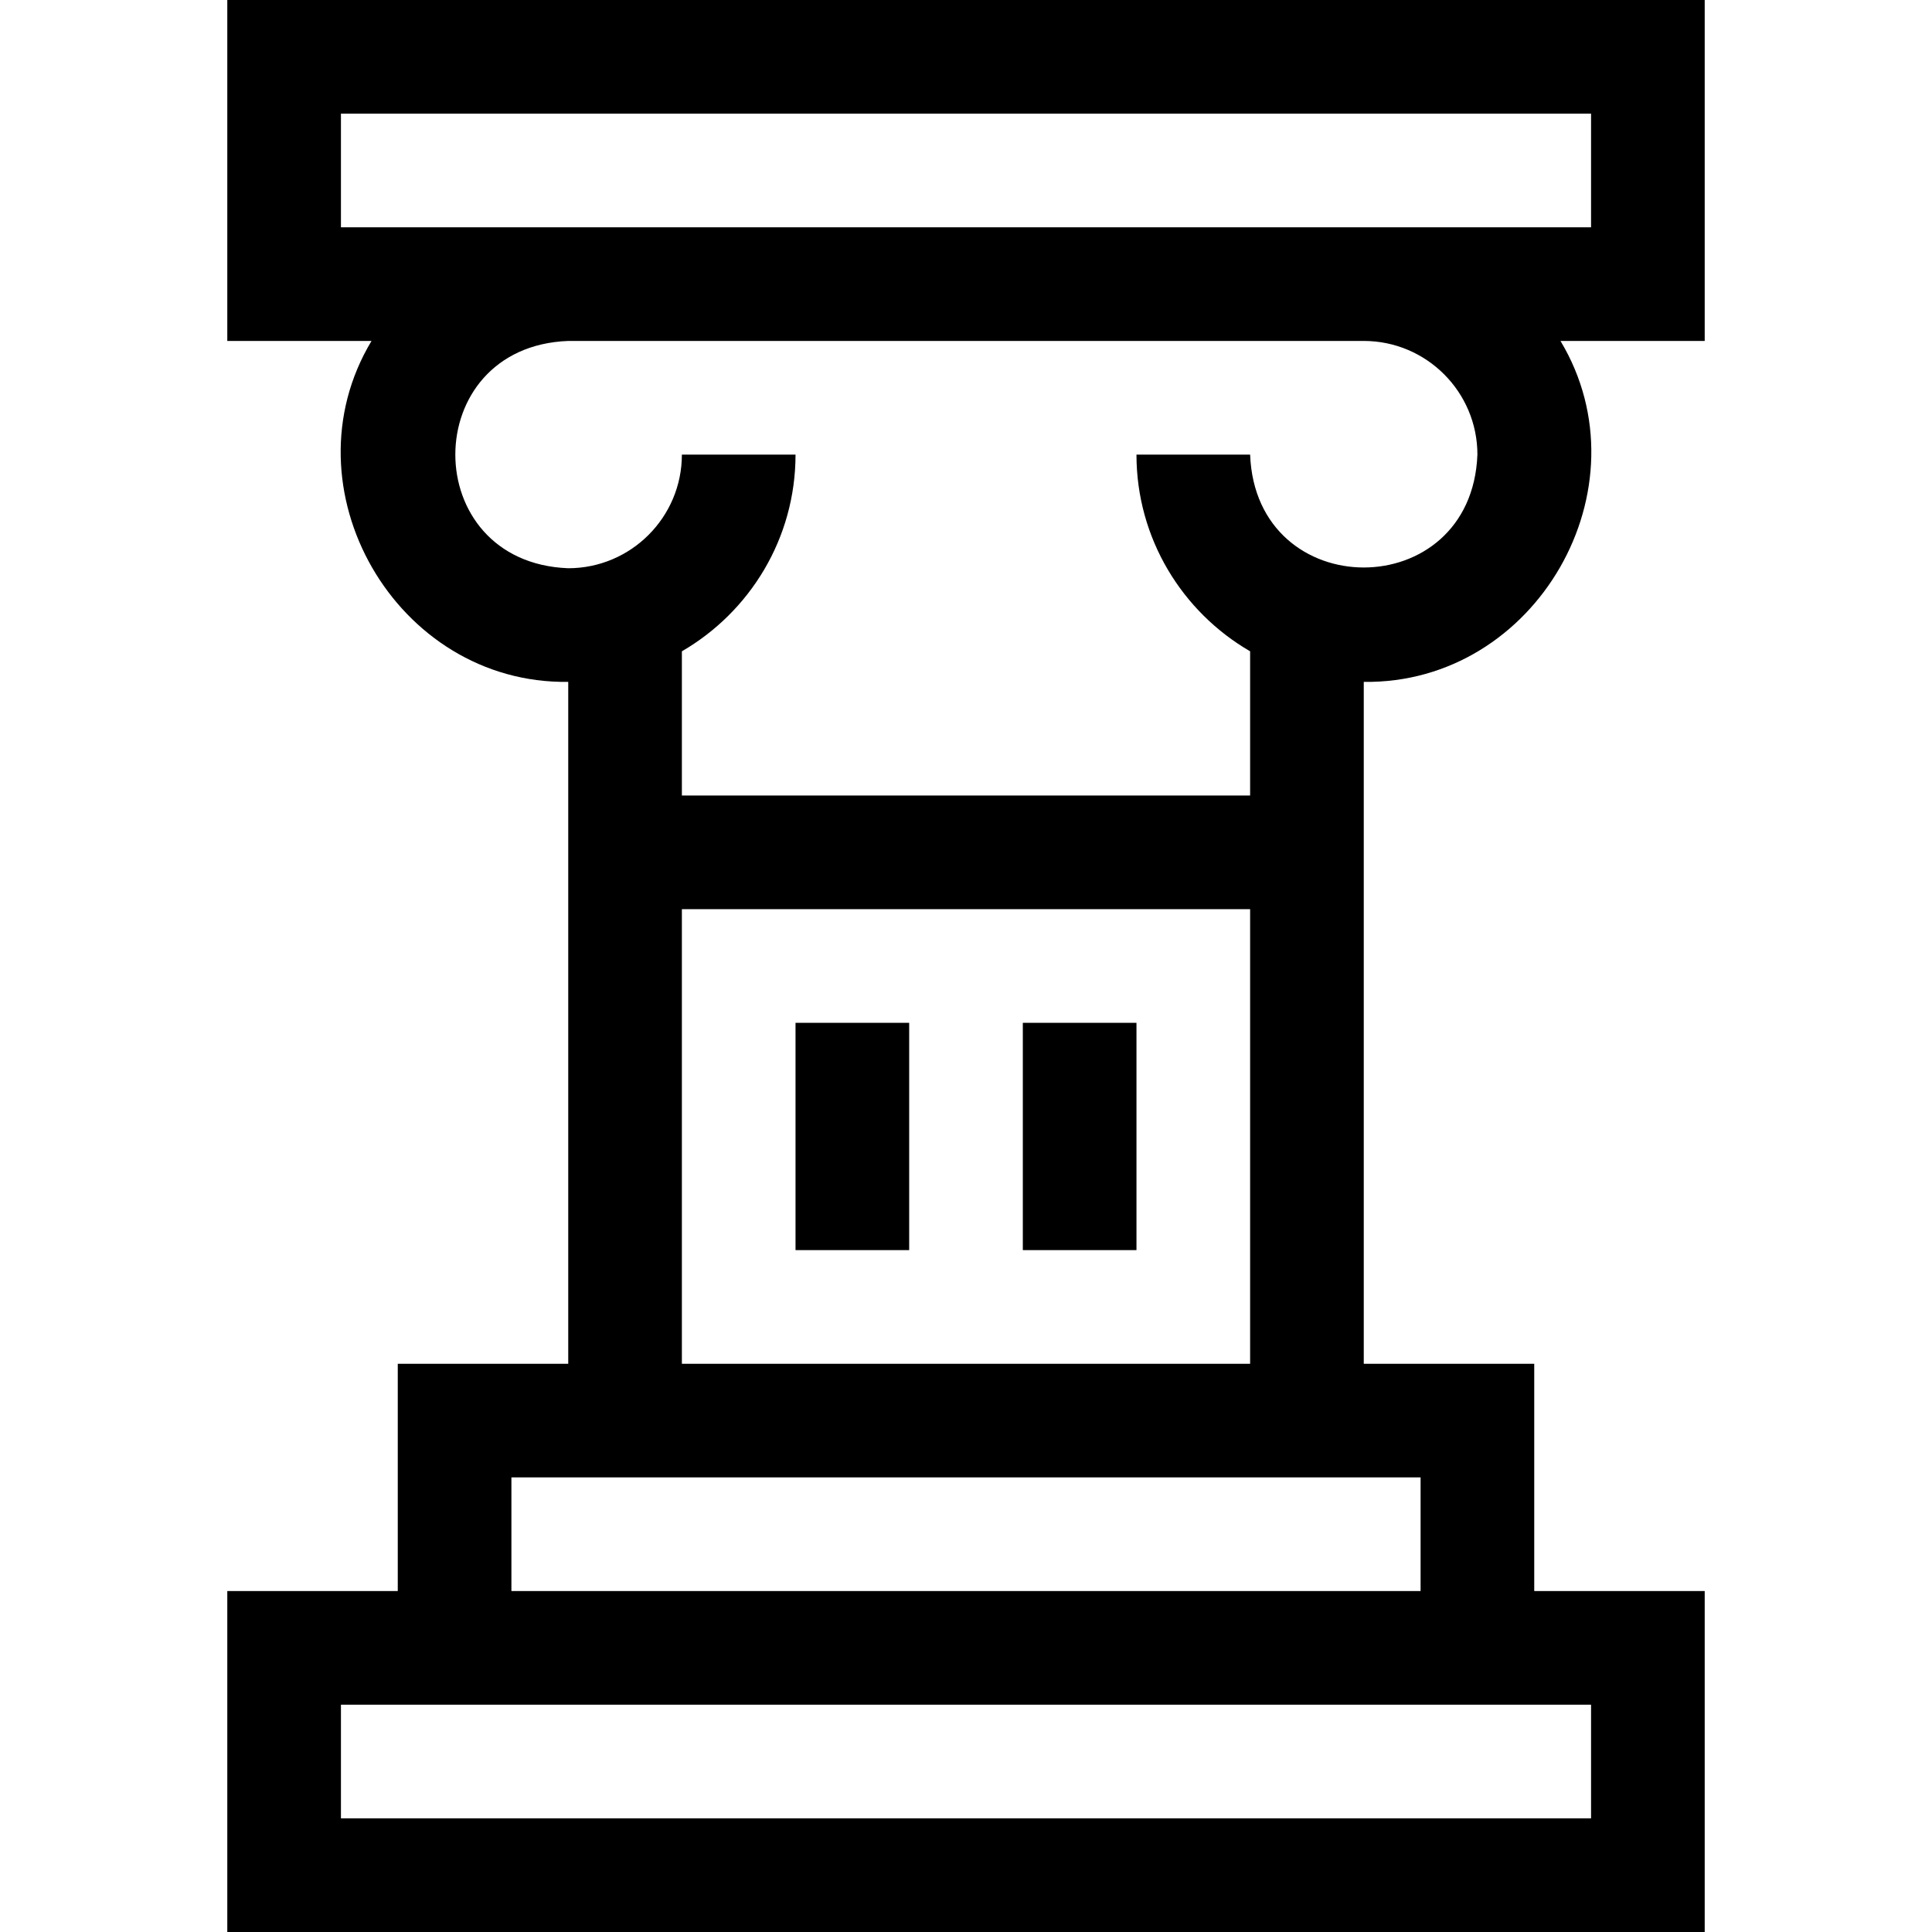 <svg id="Layer_1" enable-background="new 0 0 510 510" height="512" viewBox="0 0 510 510" width="512" xmlns="http://www.w3.org/2000/svg"><g><path d="m210 270h30v60h-30z"/><path d="m270 270h30v60h-30z"/><path d="m450 0h-390v90h38.072c-23.328 38.818 6.392 90.642 51.928 90v180h-45v60h-45v90h390v-90h-45v-60h-45v-180c45.547.639 75.25-51.19 51.928-90h38.072zm-30 450v30h-330v-30zm-45-60v30h-240v-30zm-195-30v-120h150v120zm210-240c-1.513 39.754-58.501 39.724-60 0h-30c0 22.159 12.084 41.537 30 51.928v38.072h-150v-38.072c17.916-10.391 30-29.769 30-51.928h-30c0 16.542-13.458 30-30 30-39.746-1.508-39.731-58.499 0-60h210c16.542 0 30 13.458 30 30zm30-60c-15.23 0-311.137 0-330 0v-30h330z"/></g></svg>
